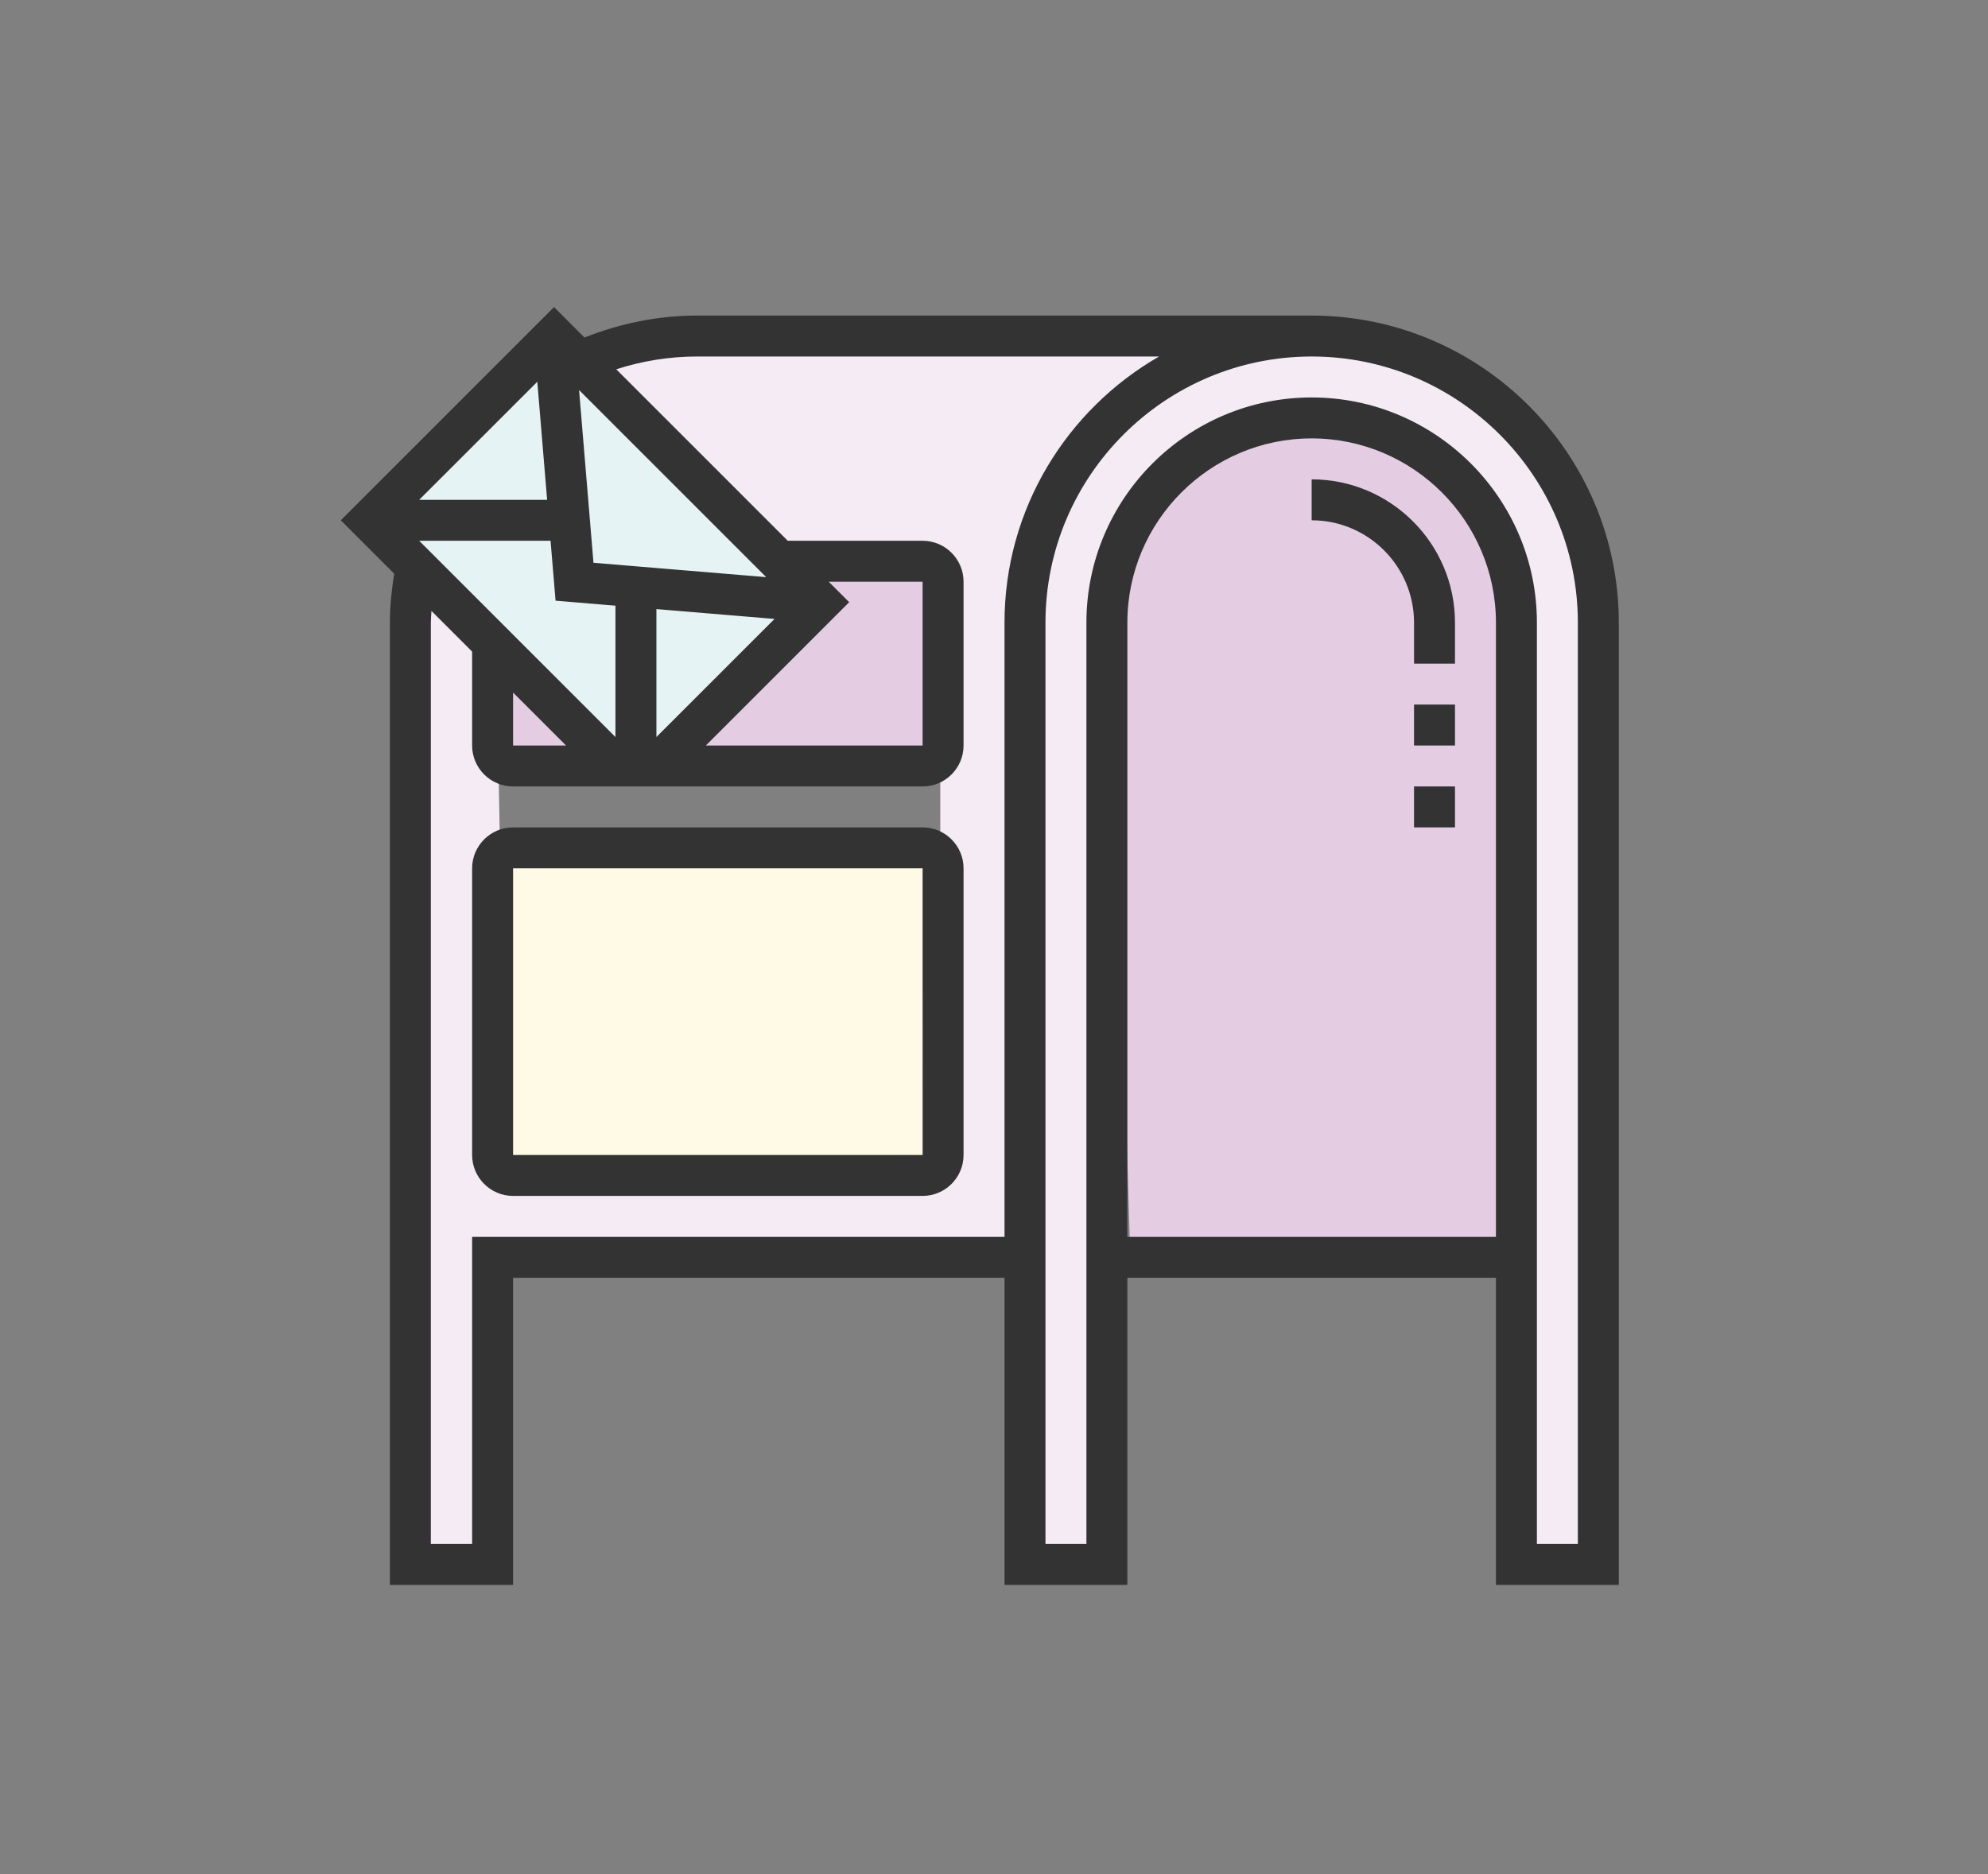 <svg width="70" height="66" viewBox="0 0 70 66" fill="none" xmlns="http://www.w3.org/2000/svg">
<rect x="0" y="0" width="70" height="66" fill="#808080" stroke="none"/>
<mask id="mask0" mask-type="alpha" maskUnits="userSpaceOnUse" x="0" y="0" width="70" height="66">
<rect y="0.815" width="70" height="65" fill="#C4C4C4"/>
</mask>
<g mask="url(#mask0)">
<path d="M53.411 44.308H39.799L39.107 20.89L41.875 16.16L47.182 14.776L52.027 17.314L53.411 25.389V44.308Z" fill="#E4CDE3"/>
<path d="M17.362 26.889V23.659H18.285L21.168 26.889H17.362Z" fill="#E4CDE3"/>
<path d="M28.84 21.236L23.879 26.427L26.648 26.889L33.05 26.427V20.14L28.84 19.736V21.236Z" fill="#E4CDE3"/>
<path d="M17.189 54.921H14.535L14.651 19.91L17.477 23.197L17.823 41.078H33.108V26.831V19.91H27.859L21.457 13.622V12.238L46.086 11.719L50.181 12.238L54.276 15.699L56.41 19.91L56.699 54.921H53.7L53.238 19.91L51.046 16.622L47.701 14.949H44.067L40.664 17.545L39.222 21.467V35.079V54.921H36.165V44.308H35.3H17.189V54.921Z" fill="#F4EBF4"/>
<path d="M19.323 12.123L13.382 18.122L19.899 25.677L23.36 26.658L28.898 21.121L19.323 12.123Z" fill="#E6F3F4"/>
<path d="M46.185 11.113H24.543C23.18 11.113 21.852 11.383 20.581 11.887L19.508 10.815L12 18.323L13.88 20.204C13.788 20.777 13.729 21.354 13.729 21.928V55.815H18.066V45H35.37V55.815H39.696V45H52.674V55.815H57V21.928C57 15.965 52.148 11.113 46.185 11.113ZM19.265 17.602H14.76L18.919 13.444L19.265 17.602ZM19.386 19.044L19.562 21.154L21.671 21.33V25.956L14.76 19.044H19.386ZM27.272 21.797L23.113 25.956V21.45L27.272 21.797ZM18.066 24.39L19.931 26.254H18.066V24.39ZM29.901 21.207L29.18 20.486H32.486V26.254H24.854L29.901 21.207ZM20.897 19.819L20.39 13.736L26.979 20.325L20.897 19.819ZM16.624 43.558V54.373H15.17V21.928C15.17 21.791 15.185 21.652 15.191 21.514L16.624 22.948V26.254C16.624 27.049 17.271 27.696 18.066 27.696H32.486C33.282 27.696 33.928 27.049 33.928 26.254V20.486C33.928 19.691 33.282 19.044 32.486 19.044H27.738L21.699 13.005C22.619 12.709 23.572 12.555 24.543 12.555H40.812C37.566 14.423 35.37 17.921 35.37 21.928V43.558H16.624ZM39.696 43.558V21.928C39.696 18.351 42.608 15.439 46.185 15.439C49.763 15.439 52.674 18.351 52.674 21.928V43.558H39.696ZM55.558 54.373H54.116V21.928C54.116 17.555 50.558 13.997 46.185 13.997C41.812 13.997 38.254 17.555 38.254 21.928V54.373H36.812V21.928C36.812 16.76 41.017 12.555 46.185 12.555C51.353 12.555 55.558 16.76 55.558 21.928V54.373Z" fill="#333333"/>
<rect x="17.477" y="30.234" width="15.343" height="11.132" fill="#FFFAE6"/>
<path d="M32.486 29.138H18.066C17.271 29.138 16.624 29.785 16.624 30.58V40.674C16.624 41.469 17.271 42.116 18.066 42.116H32.486C33.282 42.116 33.928 41.469 33.928 40.674V30.58C33.928 29.785 33.282 29.138 32.486 29.138ZM18.066 40.674V30.58H32.486L32.487 40.674H18.066Z" fill="#333333"/>
<path d="M46.185 16.881V18.323C48.173 18.323 49.79 19.94 49.79 21.928V23.37H51.232V21.928C51.232 19.145 48.968 16.881 46.185 16.881Z" fill="#333333"/>
<path d="M49.79 24.812H51.232V26.254H49.79V24.812Z" fill="#333333"/>
<path d="M49.79 27.696H51.232V29.138H49.79V27.696Z" fill="#333333"/>
</g>
</svg>
